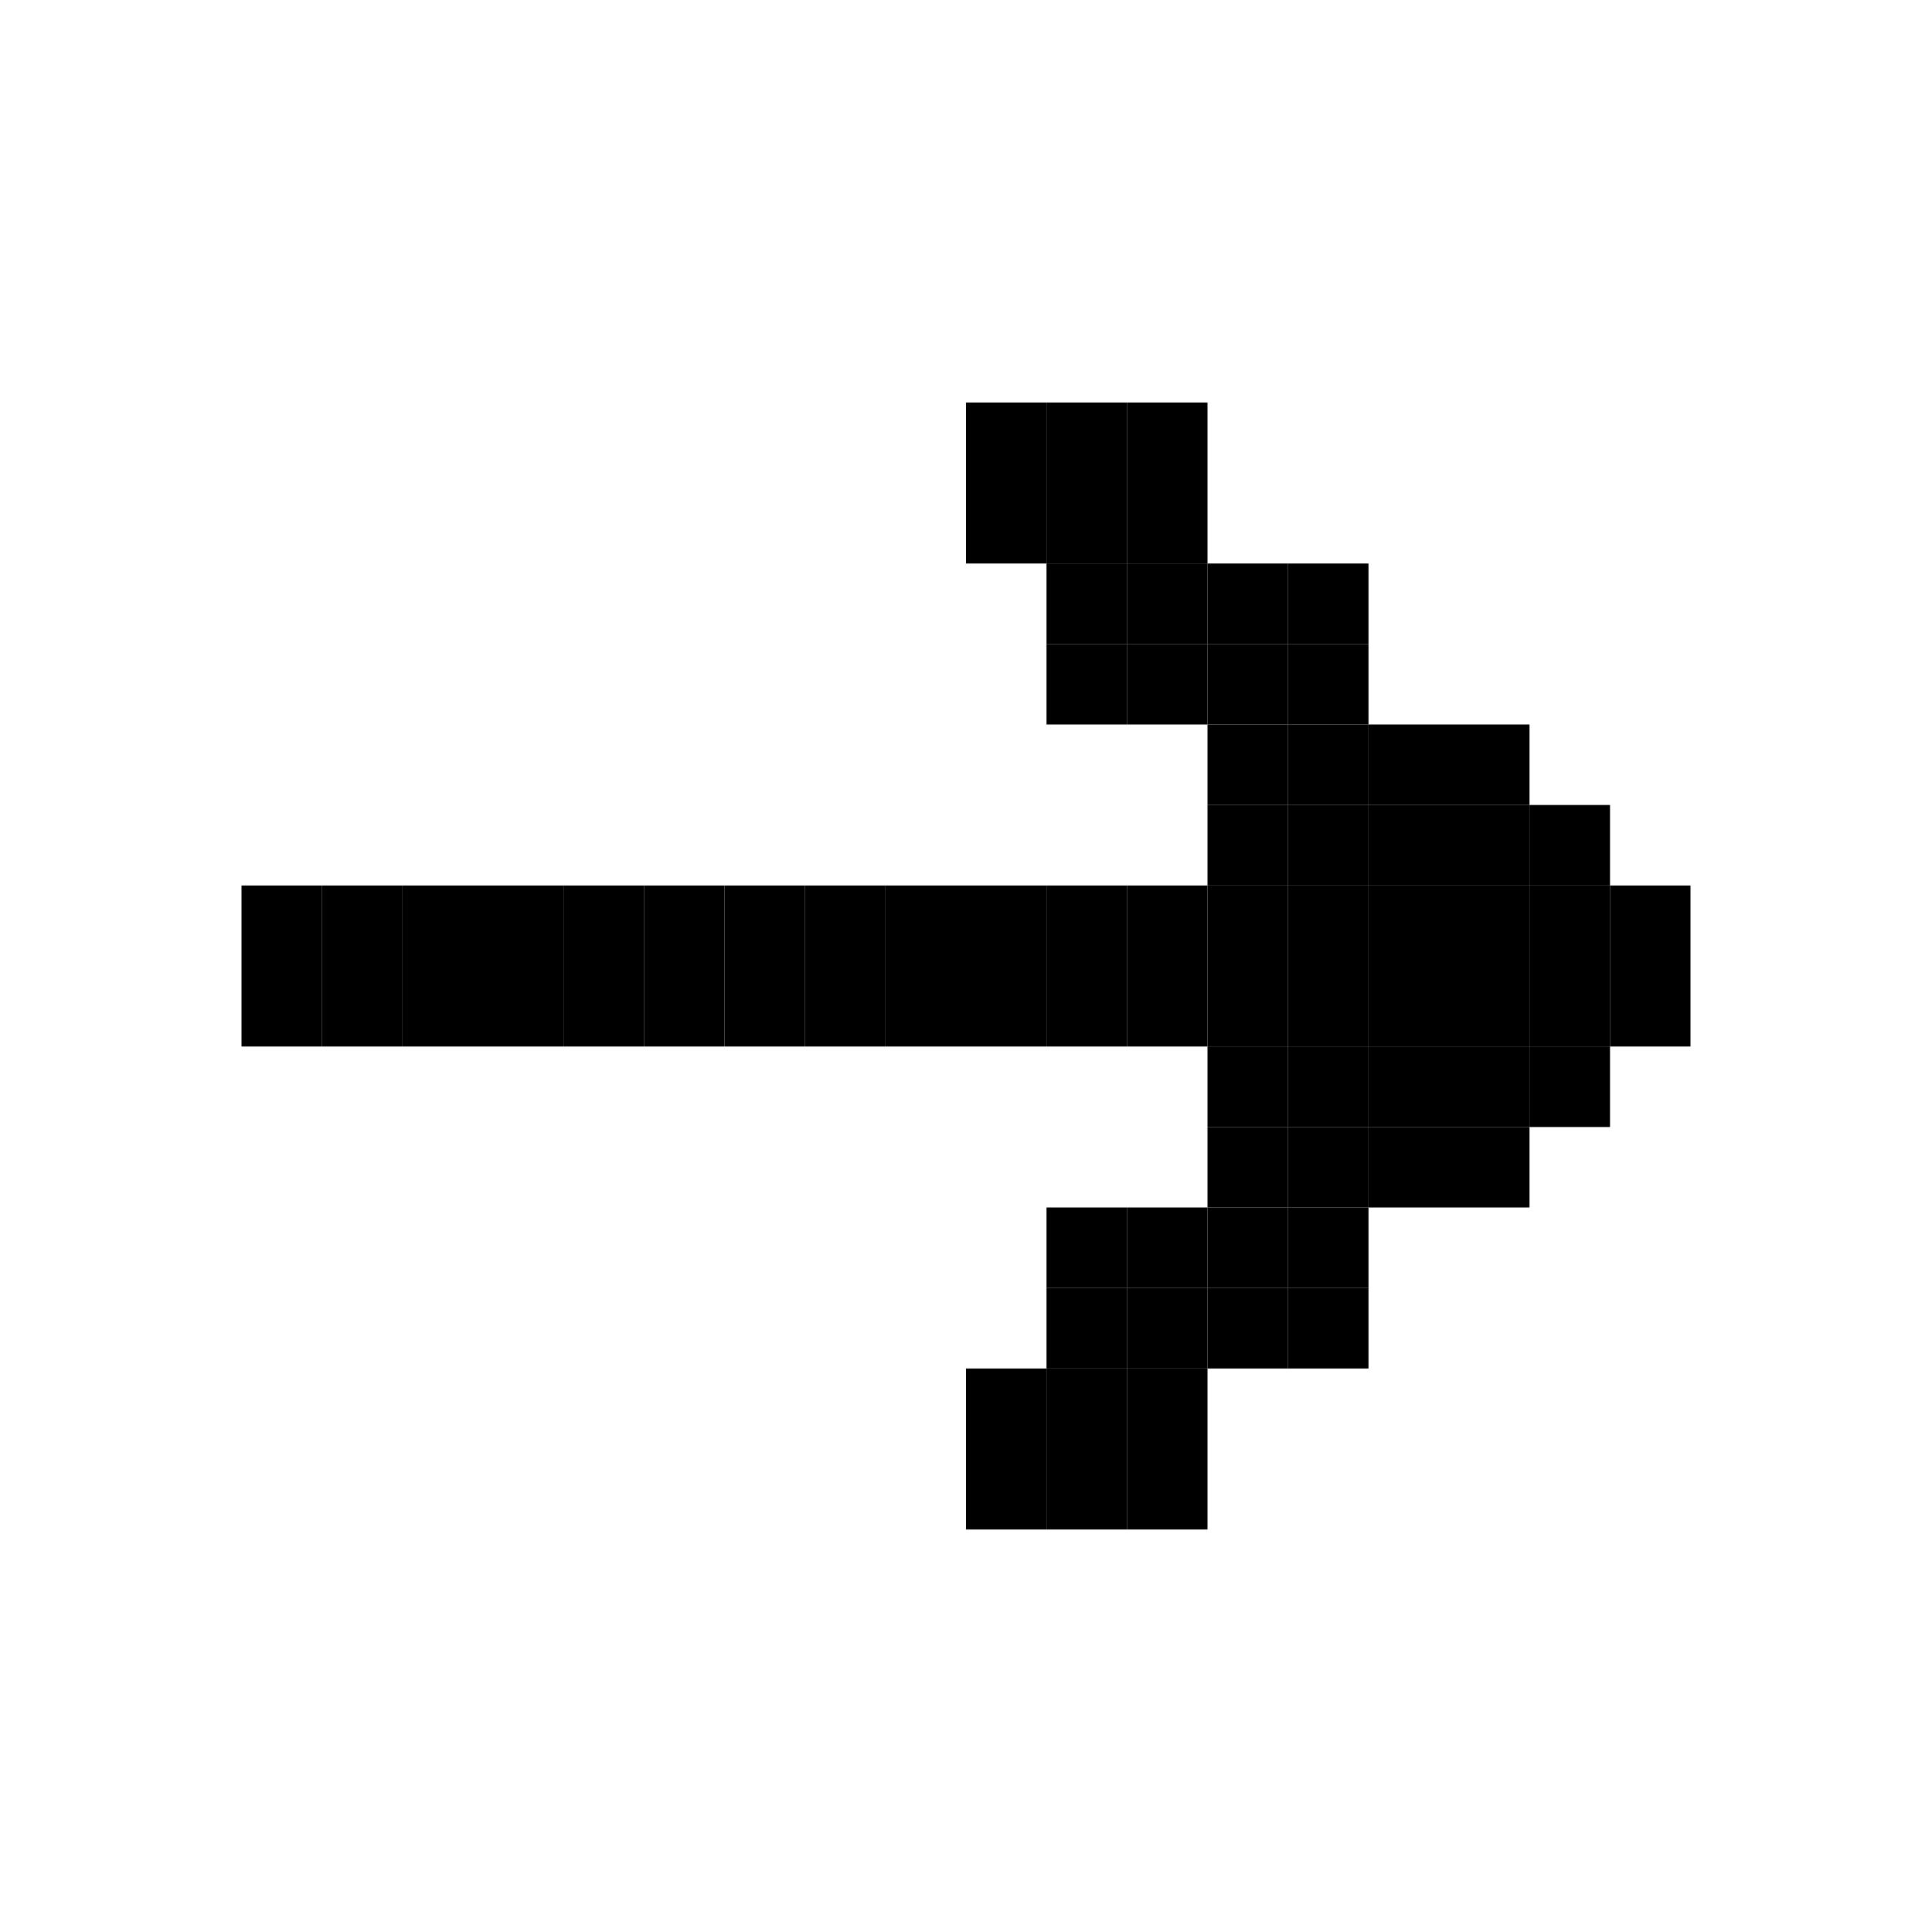 <?xml version="1.0" encoding="utf-8"?>
<!-- Generator: Adobe Illustrator 25.4.1, SVG Export Plug-In . SVG Version: 6.00 Build 0)  -->
<svg version="1.1" id="Layer_1" xmlns="http://www.w3.org/2000/svg" xmlns:xlink="http://www.w3.org/1999/xlink" x="0px" y="0px"
	 viewBox="0 0 24 24" style="enable-background:new 0 0 24 24;" xml:space="preserve">
<rect x="4" y="12" width="1" height="1"/>
<rect x="4" y="11" width="1" height="1"/>
<rect x="5" y="12" width="1" height="1"/>
<rect x="5" y="11" width="1" height="1"/>
<rect x="6" y="12" width="1" height="1"/>
<rect x="6" y="11" width="1" height="1"/>
<rect x="7" y="12" width="1" height="1"/>
<rect x="7" y="11" width="1" height="1"/>
<rect x="8" y="12" width="1" height="1"/>
<rect x="8" y="11" width="1" height="1"/>
<rect x="9" y="12" width="1" height="1"/>
<rect x="9" y="11" width="1" height="1"/>
<rect x="10" y="12" width="1" height="1"/>
<rect x="10" y="11" width="1" height="1"/>
<rect x="11" y="12" width="1" height="1"/>
<rect x="11" y="11" width="1" height="1"/>
<rect x="12" y="18" width="1" height="1"/>
<rect x="12" y="17" width="1" height="1"/>
<rect x="12" y="12" width="1" height="1"/>
<rect x="12" y="11" width="1" height="1"/>
<rect x="12" y="6" width="1" height="1"/>
<rect x="12" y="5" width="1" height="1"/>
<rect x="13" y="18" width="1" height="1"/>
<rect x="13" y="17" width="1" height="1"/>
<rect x="13" y="16" width="1" height="1"/>
<rect x="13" y="15" width="1" height="1"/>
<rect x="13" y="12" width="1" height="1"/>
<rect x="13" y="11" width="1" height="1"/>
<rect x="13" y="8" width="1" height="1"/>
<rect x="13" y="7" width="1" height="1"/>
<rect x="13" y="6" width="1" height="1"/>
<rect x="13" y="5" width="1" height="1"/>
<rect x="14" y="18" width="1" height="1"/>
<rect x="14" y="17" width="1" height="1"/>
<rect x="14" y="16" width="1" height="1"/>
<rect x="14" y="15" width="1" height="1"/>
<rect x="14" y="12" width="1" height="1"/>
<rect x="14" y="11" width="1" height="1"/>
<rect x="14" y="8" width="1" height="1"/>
<rect x="14" y="7" width="1" height="1"/>
<rect x="14" y="6" width="1" height="1"/>
<rect x="14" y="5" width="1" height="1"/>
<rect x="15" y="16" width="1" height="1"/>
<rect x="15" y="15" width="1" height="1"/>
<rect x="15" y="14" width="1" height="1"/>
<rect x="15" y="13" width="1" height="1"/>
<rect x="15" y="12" width="1" height="1"/>
<rect x="15" y="11" width="1" height="1"/>
<rect x="15" y="10" width="1" height="1"/>
<rect x="15" y="9" width="1" height="1"/>
<rect x="15" y="8" width="1" height="1"/>
<rect x="15" y="7" width="1" height="1"/>
<rect x="16" y="16" width="1" height="1"/>
<rect x="16" y="15" width="1" height="1"/>
<rect x="16" y="14" width="1" height="1"/>
<rect x="16" y="13" width="1" height="1"/>
<rect x="16" y="12" width="1" height="1"/>
<rect x="16" y="11" width="1" height="1"/>
<rect x="16" y="10" width="1" height="1"/>
<rect x="16" y="9" width="1" height="1"/>
<rect x="16" y="8" width="1" height="1"/>
<rect x="16" y="7" width="1" height="1"/>
<rect x="17" y="14" width="1" height="1"/>
<rect x="17" y="13" width="1" height="1"/>
<rect x="17" y="12" width="1" height="1"/>
<rect x="17" y="11" width="1" height="1"/>
<rect x="17" y="10" width="1" height="1"/>
<rect x="17" y="9" width="1" height="1"/>
<rect x="18" y="14" width="1" height="1"/>
<rect x="18" y="13" width="1" height="1"/>
<rect x="18" y="12" width="1" height="1"/>
<rect x="18" y="11" width="1" height="1"/>
<rect x="18" y="10" width="1" height="1"/>
<rect x="18" y="9" width="1" height="1"/>
<rect x="19" y="13" width="1" height="1"/>
<rect x="19" y="12" width="1" height="1"/>
<rect x="19" y="11" width="1" height="1"/>
<rect x="19" y="10" width="1" height="1"/>
<rect x="3" y="12" width="1" height="1"/>
<rect x="3" y="11" width="1" height="1"/>
<rect x="20" y="12" width="1" height="1"/>
<rect x="20" y="11" width="1" height="1"/>
</svg>
